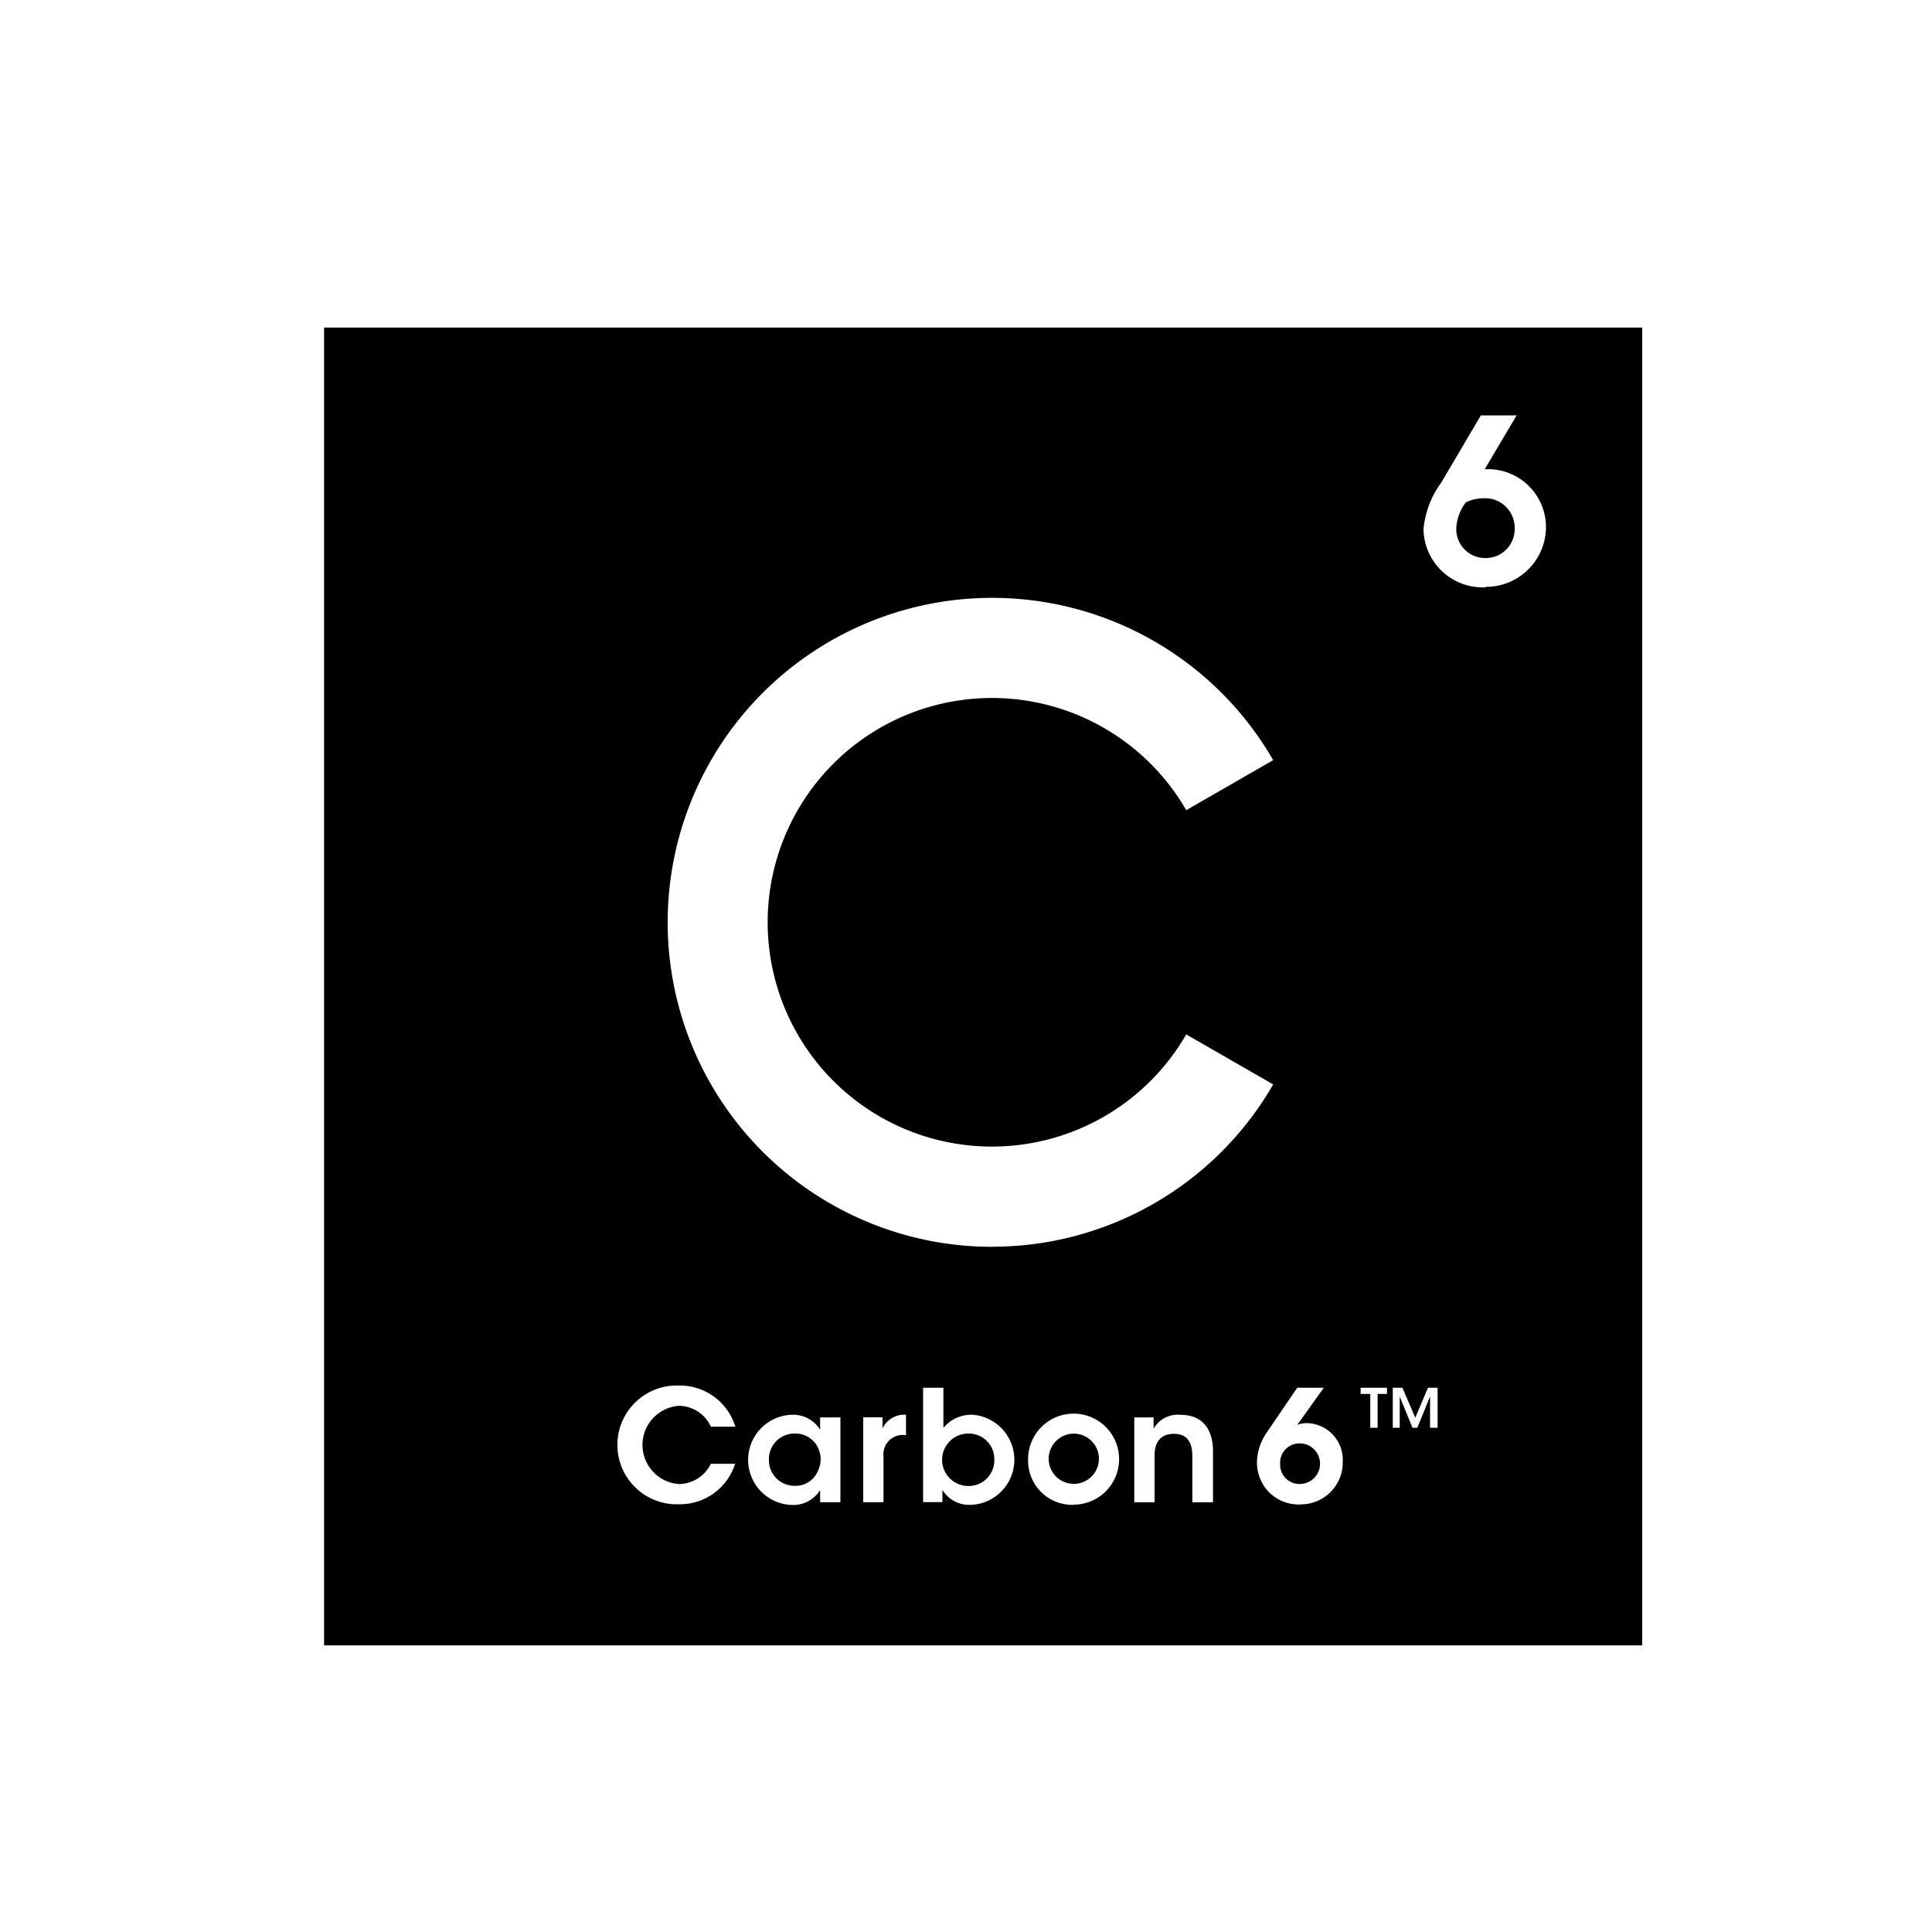 <svg id="Layer_1" data-name="Layer 1" xmlns="http://www.w3.org/2000/svg" viewBox="0 0 200 200"><title>4-15_collection_</title><path d="M82.26,148.4a2.64,2.64,0,0,0-2.66,2.74v0a2.64,2.64,0,0,0,2.67,2.67,2.49,2.49,0,0,0,2.34-1.41,3,3,0,0,0,.34-1.23,2.75,2.75,0,0,0-.24-1.23A2.58,2.58,0,0,0,82.26,148.4Z"/><path d="M111.17,148.41a2.61,2.61,0,0,0-2.61,2.69v0A2.6,2.6,0,1,0,111.17,148.41Z"/><path d="M100.24,148.4a2.71,2.71,0,0,0,0,5.43,2.65,2.65,0,0,0,2.69-2.72v0A2.64,2.64,0,0,0,100.24,148.4Z"/><path d="M134.58,149.42a2,2,0,0,0-2.06,2.1v0a2,2,0,0,0,2,2.1A2.1,2.1,0,1,0,134.58,149.42Z"/><path d="M33.55,33.91V170.33H170V33.91H33.55ZM70.29,153.63a3.73,3.73,0,0,0,3.3-2.1H76.1a6,6,0,0,1-5.79,4.19,6.15,6.15,0,1,1,0-12.29,6,6,0,0,1,5.81,4.26H73.59a3.68,3.68,0,0,0-3.31-2.16A4.06,4.06,0,0,0,70.29,153.63ZM87,155.51h-2.1v-1.26a3.27,3.27,0,0,1-3,1.54,4.67,4.67,0,0,1,0-9.33,3.28,3.28,0,0,1,3,1.55v-1.28H87v8.79Zm6.78-6.95h-0.1a2,2,0,0,0-2.22,2.21v4.74h-2.1v-8.79h2v1.15a2.51,2.51,0,0,1,2.43-1.42v2.11Zm6.69,7.22a3.24,3.24,0,0,1-2.91-1.54v1.26h-2V143.66h2.1v4.15a3.81,3.81,0,0,1,2.93-1.36A4.67,4.67,0,0,1,100.5,155.78Zm10.67,0a4.57,4.57,0,0,1-4.71-4.66v0A4.71,4.71,0,1,1,111.17,155.76Zm14.39-.26h-2.1v-4.77c0-1.31-.43-2.32-1.91-2.32s-2,1-2,2.24v4.85h-2.1v-8.79h2c0,0.38,0,.75,0,1.17a2.87,2.87,0,0,1,2.74-1.44c2.87,0,3.41,2.21,3.41,3.76v5.3Zm-22.81-26.45a33.59,33.59,0,1,1,29.08-50.38l-9,5.18a23.22,23.22,0,1,0,0,23.21l9,5.18A33.57,33.57,0,0,1,102.75,129.06Zm31.89,26.67a4.33,4.33,0,0,1-3.49-1.54,4.46,4.46,0,0,1-1-2.87,5.66,5.66,0,0,1,1.07-3.12l3.1-4.55h2.75l-2.23,3.12c-0.16.24-.34,0.46-0.51,0.72a2.79,2.79,0,0,1,.94-0.18,3.8,3.8,0,0,1,3.76,4A4.33,4.33,0,0,1,134.64,155.73Zm9-11.44h-1v3.5h-0.76v-3.5h-1v-0.64h2.73v0.64Zm5.15,3.5h-0.72v-3.24l-1.32,3.24h-0.5l-1.32-3.23v3.23h-0.72v-4.14h1l1.33,3.1,1.31-3.1h1v4.14Zm5-87a6.13,6.13,0,0,1-6.4-6A9.58,9.58,0,0,1,149.17,50L153.3,43H157l-3.3,5.57h0.22a6,6,0,0,1,6.12,6A6.21,6.21,0,0,1,153.85,60.75Z"/><path d="M153.62,51.58a4.34,4.34,0,0,0-1.87.42,4.75,4.75,0,0,0-1,2.77,3,3,0,0,0,3.1,3,3,3,0,0,0,2.95-3A3.06,3.06,0,0,0,153.62,51.58Z"/></svg>